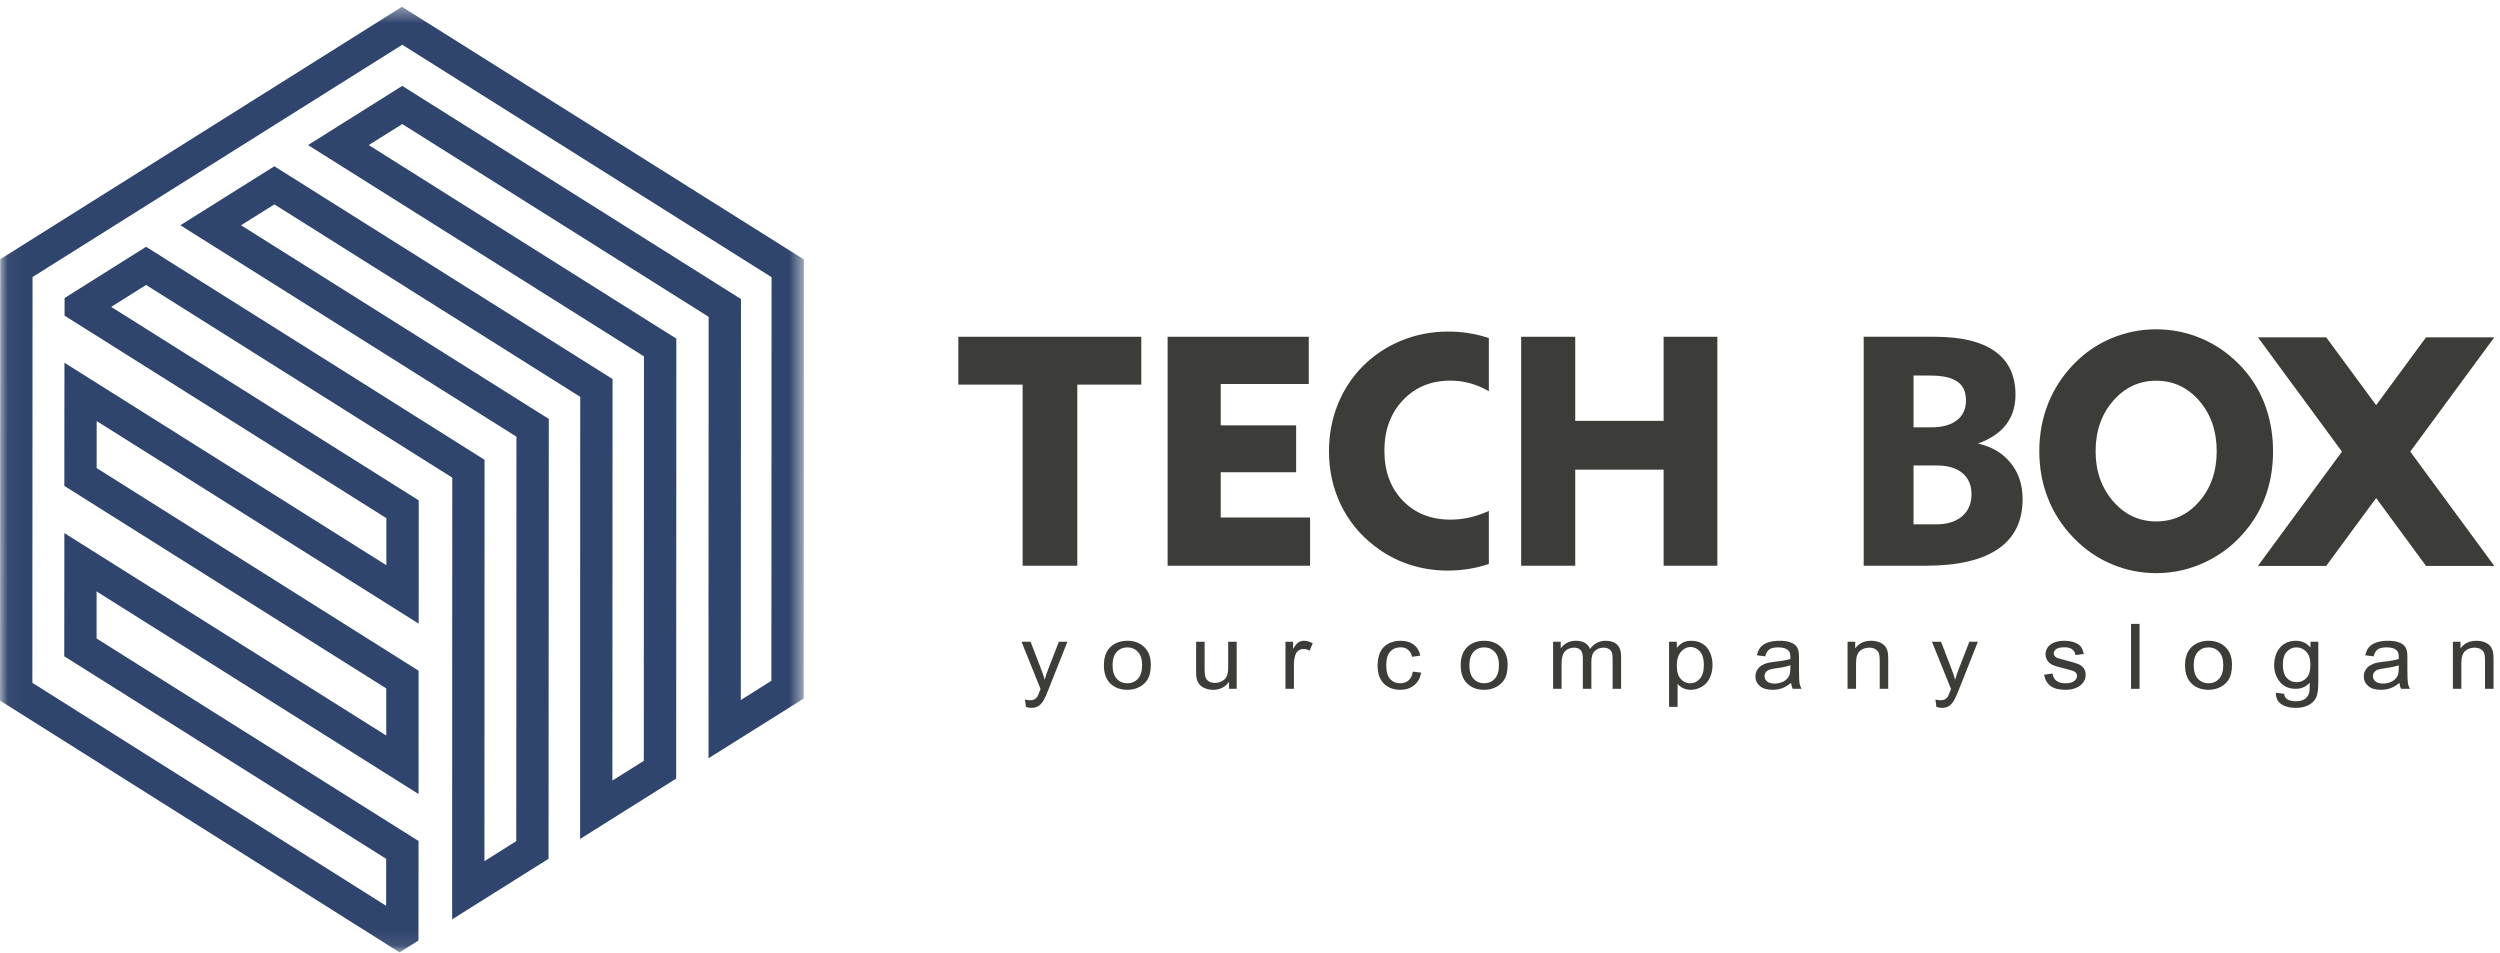 <?xml version="1.0" encoding="UTF-8" standalone="no"?>
<svg width="160px" height="61px" viewBox="0 0 160 61" version="1.1" xmlns="http://www.w3.org/2000/svg" xmlns:xlink="http://www.w3.org/1999/xlink">
    <!-- Generator: Sketch 42 (36781) - http://www.bohemiancoding.com/sketch -->
    <title>generic_logo</title>
    <desc>Created with Sketch.</desc>
    <defs>
        <polygon id="path-1" points="51.45 60.912 0.041 60.912 0.041 0.433 25.745 0.433 51.45 0.433"></polygon>
    </defs>
    <g id="Scenario-A---Standard-Header" stroke="none" stroke-width="1" fill="none" fill-rule="evenodd">
        <g id="Menu-Account-Hover---Merch-Landing" transform="translate(-55, -131)">
            <g id="Default-Header" transform="translate(0, -1)">
                <g id="Menu" transform="translate(0, 117)">
                    <g id="Main-Branded-Navigation" transform="translate(55, 0)">
                        <g id="generic_logo" transform="translate(0, 15)">
                            <g id="Group-3">
                                <mask id="mask-2" fill="white">
                                    <use xlink:href="#path-1"></use>
                                </mask>
                                <g id="Clip-2"></g>
                                <path d="M26.787,54.241 L26.782,60.193 L25.572,60.952 C19.807,57.323 14.044,53.69 8.281,50.056 L0,44.837 C0.009,35.421 0.012,26.006 0.016,16.59 L25.725,0.433 L51.45,16.605 C51.447,25.971 51.447,35.34 51.437,44.709 L50.125,45.531 L50.052,45.577 L45.346,48.528 L45.346,47.166 C45.34,41.016 45.346,34.863 45.35,28.713 C45.352,27.546 45.347,30.981 45.353,20.277 L25.745,7.94 L23.599,9.285 L43.285,21.672 C43.287,31.059 43.28,40.445 43.276,49.83 L37.127,53.693 L37.127,52.331 C37.123,45.863 37.127,39.387 37.131,32.913 L37.135,25.399 L17.561,13.081 L15.428,14.417 L21.176,18.032 C25.707,20.881 30.241,23.733 34.769,26.589 L35.123,26.811 C35.123,36.194 35.112,45.578 35.108,54.961 L28.938,58.839 L28.936,57.486 C28.932,51.162 28.936,44.837 28.942,38.51 L28.946,30.57 L9.351,18.238 L7.116,19.64 L26.799,32.024 L26.796,39.914 C19.923,35.593 13.057,31.271 6.187,26.948 L6.186,29.957 L26.79,42.925 L26.788,50.819 L6.182,37.852 L6.182,40.864 C13.049,45.183 19.921,49.499 26.787,53.824 L26.787,54.241 Z M25.745,2.864 L2.083,17.73 L2.072,43.701 L24.713,57.971 L24.716,54.966 L4.112,42.003 L4.119,34.118 L24.72,47.074 L24.72,44.061 L4.117,31.099 L4.121,26.1 L4.125,23.215 L24.727,36.174 L24.727,33.163 L4.132,20.202 L4.133,19.073 L9.348,15.795 C16.574,20.332 23.794,24.883 31.012,29.428 L31.004,55.114 L33.04,53.834 L33.052,27.949 L11.542,14.415 L17.558,10.641 C24.776,15.175 31.991,19.716 39.204,24.259 C39.204,32.824 39.197,41.39 39.193,49.956 L41.203,48.693 L41.214,22.809 L19.714,9.284 L25.744,5.497 C32.97,10.044 40.197,14.589 47.423,19.14 L47.412,44.8 L49.368,43.569 L49.38,17.741 L25.745,2.864 L25.745,2.864 Z" id="Fill-1" fill="#30456D" mask="url(#mask-2)"></path>
                            </g>
                            <path d="M65.66,45.242 L65.599,44.77 C65.718,44.8 65.822,44.816 65.91,44.816 C66.031,44.816 66.129,44.797 66.2,44.759 C66.274,44.721 66.334,44.667 66.381,44.6 C66.414,44.549 66.47,44.421 66.546,44.22 C66.554,44.19 66.572,44.15 66.595,44.094 L65.378,41.072 L65.959,41.072 L66.626,42.811 C66.715,43.032 66.791,43.263 66.861,43.506 C66.924,43.278 66.997,43.05 67.085,42.829 L67.769,41.072 L68.314,41.072 L67.099,44.136 C66.967,44.467 66.867,44.693 66.793,44.818 C66.697,44.986 66.585,45.107 66.46,45.187 C66.335,45.265 66.184,45.304 66.012,45.304 C65.907,45.304 65.789,45.284 65.66,45.242" id="Fill-4" fill="#3C3C39"></path>
                            <path d="M70.649,42.577 C70.649,42.023 70.813,41.608 71.142,41.341 C71.419,41.119 71.756,41.009 72.153,41.009 C72.592,41.009 72.951,41.143 73.232,41.414 C73.513,41.684 73.652,42.058 73.652,42.536 C73.652,42.922 73.59,43.227 73.467,43.447 C73.342,43.668 73.164,43.841 72.926,43.964 C72.69,44.088 72.433,44.148 72.153,44.148 C71.702,44.148 71.34,44.014 71.062,43.744 C70.786,43.474 70.649,43.085 70.649,42.577 Z M71.205,42.579 C71.205,42.964 71.293,43.253 71.474,43.443 C71.655,43.635 71.879,43.73 72.153,43.73 C72.422,43.73 72.646,43.635 72.827,43.441 C73.007,43.249 73.096,42.956 73.096,42.561 C73.096,42.191 73.005,41.91 72.824,41.72 C72.645,41.526 72.42,41.432 72.153,41.432 C71.879,41.432 71.655,41.526 71.474,41.718 C71.293,41.908 71.205,42.195 71.205,42.579 L71.205,42.579 Z" id="Fill-5" fill="#3C3C39"></path>
                            <path d="M78.66,44.085 L78.66,43.638 C78.408,43.978 78.072,44.148 77.643,44.148 C77.455,44.148 77.278,44.115 77.117,44.048 C76.953,43.978 76.831,43.893 76.752,43.79 C76.671,43.687 76.616,43.561 76.583,43.412 C76.561,43.313 76.551,43.154 76.551,42.936 L76.551,41.072 L77.095,41.072 L77.095,42.738 C77.095,43.005 77.106,43.186 77.129,43.276 C77.161,43.412 77.234,43.517 77.344,43.592 C77.455,43.668 77.591,43.706 77.755,43.706 C77.917,43.706 78.068,43.668 78.212,43.59 C78.354,43.513 78.456,43.406 78.515,43.269 C78.572,43.135 78.603,42.94 78.603,42.682 L78.603,41.072 L79.147,41.072 L79.147,44.085 L78.66,44.085" id="Fill-6" fill="#3C3C39"></path>
                            <path d="M82.27,44.085 L82.27,41.072 L82.757,41.072 L82.757,41.534 C82.881,41.32 82.997,41.177 83.102,41.111 C83.209,41.042 83.327,41.009 83.452,41.009 C83.637,41.009 83.822,41.062 84.013,41.169 L83.819,41.641 C83.686,41.571 83.555,41.535 83.422,41.535 C83.304,41.535 83.197,41.569 83.104,41.636 C83.011,41.703 82.944,41.796 82.904,41.916 C82.843,42.096 82.812,42.294 82.812,42.51 L82.812,44.085 L82.27,44.085" id="Fill-7" fill="#3C3C39"></path>
                            <path d="M90.419,42.982 L90.95,43.05 C90.894,43.393 90.743,43.663 90.504,43.857 C90.263,44.052 89.969,44.148 89.618,44.148 C89.18,44.148 88.828,44.014 88.561,43.744 C88.298,43.477 88.165,43.09 88.165,42.589 C88.165,42.264 88.221,41.981 88.334,41.737 C88.449,41.494 88.623,41.311 88.858,41.19 C89.092,41.068 89.348,41.009 89.623,41.009 C89.969,41.009 90.256,41.089 90.475,41.256 C90.698,41.421 90.839,41.656 90.9,41.96 L90.376,42.035 C90.327,41.833 90.237,41.681 90.108,41.579 C89.981,41.477 89.826,41.427 89.646,41.427 C89.369,41.427 89.148,41.517 88.978,41.702 C88.805,41.886 88.719,42.176 88.719,42.575 C88.719,42.98 88.803,43.273 88.967,43.456 C89.133,43.639 89.348,43.73 89.612,43.73 C89.828,43.73 90.006,43.668 90.146,43.546 C90.29,43.425 90.382,43.235 90.419,42.982" id="Fill-8" fill="#3C3C39"></path>
                            <path d="M93.484,42.577 C93.484,42.023 93.65,41.608 93.979,41.341 C94.255,41.119 94.592,41.009 94.989,41.009 C95.428,41.009 95.786,41.143 96.069,41.414 C96.348,41.684 96.488,42.058 96.488,42.536 C96.488,42.922 96.427,43.227 96.302,43.447 C96.178,43.668 95.998,43.841 95.761,43.964 C95.525,44.088 95.268,44.148 94.989,44.148 C94.538,44.148 94.176,44.014 93.9,43.744 C93.621,43.474 93.484,43.085 93.484,42.577 Z M94.04,42.579 C94.04,42.964 94.131,43.253 94.309,43.443 C94.49,43.635 94.714,43.73 94.989,43.73 C95.258,43.73 95.481,43.635 95.662,43.441 C95.841,43.249 95.932,42.956 95.932,42.561 C95.932,42.191 95.841,41.91 95.66,41.72 C95.48,41.526 95.256,41.432 94.989,41.432 C94.714,41.432 94.49,41.526 94.309,41.718 C94.131,41.908 94.04,42.195 94.04,42.579 L94.04,42.579 Z" id="Fill-9" fill="#3C3C39"></path>
                            <path d="M99.399,44.085 L99.399,41.072 L99.886,41.072 L99.886,41.498 C99.988,41.351 100.121,41.23 100.287,41.143 C100.456,41.051 100.645,41.009 100.859,41.009 C101.095,41.009 101.289,41.053 101.44,41.147 C101.593,41.238 101.7,41.367 101.761,41.534 C102.018,41.183 102.347,41.009 102.755,41.009 C103.075,41.009 103.323,41.089 103.494,41.256 C103.666,41.421 103.751,41.675 103.751,42.018 L103.751,44.085 L103.207,44.085 L103.207,42.189 C103.207,41.985 103.189,41.838 103.154,41.748 C103.118,41.658 103.053,41.586 102.961,41.532 C102.868,41.475 102.759,41.45 102.633,41.45 C102.407,41.45 102.219,41.52 102.071,41.66 C101.921,41.8 101.847,42.027 101.847,42.336 L101.847,44.085 L101.302,44.085 L101.302,42.13 C101.302,41.902 101.259,41.731 101.169,41.618 C101.082,41.505 100.936,41.45 100.736,41.45 C100.584,41.45 100.443,41.486 100.311,41.562 C100.182,41.638 100.088,41.748 100.03,41.893 C99.972,42.038 99.942,42.248 99.942,42.524 L99.942,44.085 L99.399,44.085" id="Fill-10" fill="#3C3C39"></path>
                            <path d="M106.82,45.24 L106.82,41.072 L107.316,41.072 L107.316,41.468 C107.431,41.316 107.565,41.198 107.711,41.123 C107.858,41.045 108.036,41.009 108.245,41.009 C108.518,41.009 108.761,41.074 108.969,41.207 C109.178,41.337 109.338,41.525 109.442,41.765 C109.548,42.005 109.602,42.268 109.602,42.556 C109.602,42.862 109.543,43.14 109.426,43.385 C109.31,43.632 109.14,43.819 108.913,43.952 C108.691,44.083 108.454,44.148 108.207,44.148 C108.026,44.148 107.863,44.113 107.719,44.041 C107.576,43.97 107.458,43.879 107.366,43.77 L107.366,45.24 L106.82,45.24 Z M107.316,42.597 C107.316,42.984 107.4,43.269 107.566,43.452 C107.732,43.638 107.935,43.73 108.172,43.73 C108.413,43.73 108.617,43.635 108.789,43.443 C108.961,43.25 109.047,42.956 109.047,42.554 C109.047,42.172 108.963,41.884 108.795,41.693 C108.628,41.504 108.428,41.408 108.196,41.408 C107.965,41.408 107.761,41.509 107.582,41.712 C107.406,41.916 107.316,42.209 107.316,42.597 L107.316,42.597 Z" id="Fill-11" fill="#3C3C39"></path>
                            <path d="M114.628,43.706 C114.426,43.869 114.232,43.982 114.045,44.049 C113.86,44.115 113.66,44.148 113.445,44.148 C113.092,44.148 112.821,44.069 112.633,43.907 C112.443,43.747 112.348,43.54 112.348,43.289 C112.348,43.142 112.383,43.007 112.455,42.886 C112.525,42.764 112.62,42.667 112.735,42.594 C112.852,42.519 112.982,42.464 113.127,42.427 C113.235,42.399 113.395,42.375 113.611,42.349 C114.049,42.302 114.376,42.242 114.582,42.175 C114.585,42.106 114.585,42.06 114.585,42.042 C114.585,41.835 114.534,41.688 114.431,41.605 C114.292,41.487 114.084,41.432 113.811,41.432 C113.553,41.432 113.363,41.474 113.243,41.559 C113.119,41.642 113.029,41.791 112.973,42.006 L112.439,41.938 C112.488,41.723 112.567,41.549 112.68,41.418 C112.791,41.286 112.951,41.186 113.161,41.113 C113.369,41.043 113.616,41.009 113.891,41.009 C114.165,41.009 114.387,41.038 114.559,41.1 C114.731,41.158 114.858,41.236 114.938,41.327 C115.02,41.418 115.075,41.535 115.108,41.675 C115.124,41.763 115.136,41.92 115.136,42.145 L115.136,42.821 C115.136,43.295 115.147,43.594 115.167,43.72 C115.19,43.847 115.236,43.969 115.301,44.085 L114.734,44.085 C114.679,43.978 114.643,43.851 114.628,43.706 Z M114.585,42.575 C114.387,42.652 114.092,42.713 113.695,42.767 C113.47,42.797 113.313,42.831 113.218,42.868 C113.125,42.906 113.053,42.962 113.004,43.033 C112.955,43.106 112.93,43.186 112.93,43.275 C112.93,43.41 112.982,43.523 113.094,43.611 C113.203,43.702 113.363,43.748 113.576,43.748 C113.783,43.748 113.97,43.704 114.134,43.62 C114.298,43.534 114.419,43.416 114.494,43.269 C114.553,43.154 114.582,42.984 114.582,42.762 L114.585,42.575 L114.585,42.575 Z" id="Fill-12" fill="#3C3C39"></path>
                            <path d="M118.244,44.085 L118.244,41.072 L118.732,41.072 L118.732,41.498 C118.966,41.171 119.306,41.009 119.753,41.009 C119.943,41.009 120.123,41.041 120.283,41.105 C120.446,41.171 120.567,41.256 120.647,41.362 C120.727,41.468 120.786,41.593 120.816,41.74 C120.837,41.833 120.847,42 120.847,42.234 L120.847,44.085 L120.302,44.085 L120.302,42.255 C120.302,42.046 120.281,41.89 120.24,41.787 C120.199,41.686 120.123,41.603 120.016,41.541 C119.908,41.48 119.78,41.45 119.636,41.45 C119.407,41.45 119.207,41.517 119.039,41.656 C118.871,41.794 118.787,42.056 118.787,42.44 L118.787,44.085 L118.244,44.085" id="Fill-13" fill="#3C3C39"></path>
                            <path d="M123.93,45.242 L123.868,44.77 C123.988,44.8 124.092,44.816 124.18,44.816 C124.301,44.816 124.399,44.797 124.47,44.759 C124.543,44.721 124.602,44.667 124.651,44.6 C124.683,44.549 124.739,44.421 124.815,44.22 C124.824,44.19 124.841,44.15 124.864,44.094 L123.647,41.072 L124.228,41.072 L124.895,42.811 C124.986,43.032 125.06,43.263 125.131,43.506 C125.193,43.278 125.266,43.05 125.355,42.829 L126.038,41.072 L126.583,41.072 L125.369,44.136 C125.238,44.467 125.137,44.693 125.064,44.818 C124.967,44.986 124.854,45.107 124.73,45.187 C124.603,45.265 124.456,45.304 124.281,45.304 C124.176,45.304 124.058,45.284 123.93,45.242" id="Fill-14" fill="#3C3C39"></path>
                            <path d="M130.82,43.186 L131.358,43.102 C131.388,43.306 131.474,43.461 131.609,43.568 C131.748,43.676 131.942,43.73 132.189,43.73 C132.439,43.73 132.625,43.684 132.746,43.587 C132.867,43.493 132.928,43.38 132.928,43.25 C132.928,43.135 132.873,43.045 132.765,42.98 C132.689,42.934 132.504,42.877 132.209,42.807 C131.811,42.712 131.536,42.63 131.382,42.561 C131.228,42.492 131.111,42.398 131.033,42.276 C130.953,42.155 130.914,42.021 130.914,41.874 C130.914,41.74 130.945,41.614 131.012,41.501 C131.075,41.387 131.165,41.292 131.279,41.216 C131.361,41.158 131.477,41.109 131.624,41.068 C131.768,41.028 131.925,41.009 132.09,41.009 C132.344,41.009 132.564,41.042 132.753,41.111 C132.944,41.177 133.083,41.271 133.175,41.387 C133.264,41.504 133.327,41.66 133.36,41.857 L132.829,41.926 C132.805,41.769 132.734,41.644 132.619,41.557 C132.504,41.469 132.342,41.427 132.132,41.427 C131.882,41.427 131.705,41.465 131.598,41.541 C131.492,41.618 131.437,41.709 131.437,41.815 C131.437,41.88 131.462,41.939 131.504,41.993 C131.548,42.046 131.618,42.091 131.713,42.127 C131.767,42.148 131.925,42.191 132.191,42.258 C132.576,42.354 132.843,42.434 132.994,42.494 C133.147,42.556 133.268,42.646 133.353,42.762 C133.44,42.878 133.485,43.022 133.485,43.199 C133.485,43.368 133.432,43.526 133.326,43.676 C133.22,43.827 133.067,43.945 132.868,44.026 C132.668,44.109 132.442,44.148 132.191,44.148 C131.774,44.148 131.457,44.067 131.238,43.905 C131.02,43.744 130.881,43.502 130.82,43.186" id="Fill-15" fill="#3C3C39"></path>
                            <polygon id="Fill-16" fill="#3C3C39" points="136.386 44.085 136.932 44.085 136.932 39.929 136.386 39.929"></polygon>
                            <path d="M139.843,42.577 C139.843,42.023 140.01,41.608 140.338,41.341 C140.614,41.119 140.953,41.009 141.348,41.009 C141.788,41.009 142.146,41.143 142.429,41.414 C142.708,41.684 142.847,42.058 142.847,42.536 C142.847,42.922 142.786,43.227 142.662,43.447 C142.538,43.668 142.358,43.841 142.12,43.964 C141.885,44.088 141.627,44.148 141.348,44.148 C140.898,44.148 140.534,44.014 140.259,43.744 C139.98,43.474 139.843,43.085 139.843,42.577 Z M140.399,42.579 C140.399,42.964 140.49,43.253 140.667,43.443 C140.848,43.635 141.074,43.73 141.348,43.73 C141.617,43.73 141.841,43.635 142.022,43.441 C142.199,43.249 142.289,42.956 142.289,42.561 C142.289,42.191 142.199,41.91 142.02,41.72 C141.839,41.526 141.616,41.432 141.348,41.432 C141.074,41.432 140.848,41.526 140.667,41.718 C140.49,41.908 140.399,42.195 140.399,42.579 L140.399,42.579 Z" id="Fill-17" fill="#3C3C39"></path>
                            <path d="M145.658,44.334 L146.184,44.404 C146.205,44.557 146.268,44.667 146.368,44.74 C146.504,44.832 146.689,44.881 146.922,44.881 C147.174,44.881 147.367,44.832 147.503,44.74 C147.641,44.646 147.734,44.514 147.784,44.342 C147.812,44.239 147.824,44.021 147.824,43.691 C147.582,43.952 147.287,44.085 146.934,44.085 C146.492,44.085 146.151,43.936 145.91,43.638 C145.668,43.338 145.546,42.982 145.546,42.564 C145.546,42.276 145.603,42.01 145.712,41.769 C145.824,41.525 145.984,41.339 146.195,41.207 C146.405,41.074 146.652,41.009 146.937,41.009 C147.313,41.009 147.626,41.153 147.87,41.442 L147.87,41.072 L148.372,41.072 L148.372,43.672 C148.372,44.142 148.321,44.473 148.22,44.669 C148.118,44.865 147.956,45.02 147.738,45.133 C147.517,45.246 147.247,45.304 146.925,45.304 C146.542,45.304 146.235,45.225 145.997,45.061 C145.765,44.901 145.649,44.657 145.658,44.334 Z M146.104,42.525 C146.104,42.92 146.186,43.207 146.354,43.389 C146.521,43.569 146.731,43.661 146.982,43.661 C147.231,43.661 147.442,43.569 147.614,43.391 C147.782,43.211 147.864,42.928 147.864,42.543 C147.864,42.175 147.778,41.897 147.602,41.712 C147.431,41.525 147.218,41.432 146.974,41.432 C146.732,41.432 146.527,41.523 146.356,41.708 C146.186,41.891 146.104,42.163 146.104,42.525 L146.104,42.525 Z" id="Fill-18" fill="#3C3C39"></path>
                            <path d="M153.565,43.706 C153.362,43.869 153.168,43.982 152.982,44.049 C152.795,44.115 152.597,44.148 152.382,44.148 C152.029,44.148 151.757,44.069 151.569,43.907 C151.38,43.747 151.283,43.54 151.283,43.289 C151.283,43.142 151.319,43.007 151.391,42.886 C151.463,42.764 151.557,42.667 151.672,42.594 C151.789,42.519 151.918,42.464 152.062,42.427 C152.17,42.399 152.333,42.375 152.547,42.349 C152.988,42.302 153.311,42.242 153.519,42.175 C153.521,42.106 153.521,42.06 153.521,42.042 C153.521,41.835 153.47,41.688 153.366,41.605 C153.227,41.487 153.021,41.432 152.747,41.432 C152.489,41.432 152.302,41.474 152.18,41.559 C152.057,41.642 151.965,41.791 151.909,42.006 L151.378,41.938 C151.424,41.723 151.503,41.549 151.615,41.418 C151.727,41.286 151.889,41.186 152.098,41.113 C152.308,41.043 152.552,41.009 152.826,41.009 C153.1,41.009 153.324,41.038 153.496,41.1 C153.668,41.158 153.794,41.236 153.873,41.327 C153.955,41.418 154.012,41.535 154.045,41.675 C154.063,41.763 154.073,41.92 154.073,42.145 L154.073,42.821 C154.073,43.295 154.085,43.594 154.106,43.72 C154.127,43.847 154.175,43.969 154.24,44.085 L153.67,44.085 C153.614,43.978 153.58,43.851 153.565,43.706 Z M153.521,42.575 C153.324,42.652 153.027,42.713 152.632,42.767 C152.406,42.797 152.248,42.831 152.154,42.868 C152.062,42.906 151.993,42.962 151.943,43.033 C151.89,43.106 151.866,43.186 151.866,43.275 C151.866,43.41 151.92,43.523 152.029,43.611 C152.14,43.702 152.302,43.748 152.511,43.748 C152.722,43.748 152.908,43.704 153.071,43.62 C153.235,43.534 153.355,43.416 153.433,43.269 C153.489,43.154 153.519,42.984 153.519,42.762 L153.521,42.575 L153.521,42.575 Z" id="Fill-19" fill="#3C3C39"></path>
                            <path d="M156.984,44.085 L156.984,41.072 L157.473,41.072 L157.473,41.498 C157.706,41.171 158.046,41.009 158.491,41.009 C158.684,41.009 158.862,41.041 159.023,41.105 C159.186,41.171 159.307,41.256 159.388,41.362 C159.467,41.468 159.522,41.593 159.557,41.74 C159.576,41.833 159.586,42 159.586,42.234 L159.586,44.085 L159.041,44.085 L159.041,42.255 C159.041,42.046 159.021,41.89 158.98,41.787 C158.938,41.686 158.862,41.603 158.753,41.541 C158.646,41.48 158.521,41.45 158.376,41.45 C158.146,41.45 157.946,41.517 157.779,41.656 C157.61,41.794 157.527,42.056 157.527,42.44 L157.527,44.085 L156.984,44.085" id="Fill-20" fill="#3C3C39"></path>
                            <polyline id="Fill-21" fill="#3C3C39" points="144.507 21.588 148.877 21.588 152.072 25.931 155.266 21.588 159.636 21.588 154.257 28.904 159.636 36.218 155.266 36.218 152.072 31.875 148.877 36.218 144.507 36.218 149.885 28.904 144.507 21.588"></polyline>
                            <polyline id="Fill-22" fill="#3C3C39" points="65.448 36.206 65.448 24.616 61.332 24.616 61.332 21.553 73.044 21.553 73.044 24.616 68.948 24.616 68.948 36.206 65.448 36.206"></polyline>
                            <polyline id="Fill-23" fill="#3C3C39" points="74.727 36.206 74.727 21.553 83.761 21.553 83.761 24.575 78.126 24.575 78.126 27.223 82.953 27.223 82.953 30.224 78.126 30.224 78.126 33.12 83.844 33.12 83.844 36.206 74.727 36.206"></polyline>
                            <path d="M94.877,24.824 C94.224,24.515 93.541,24.361 92.826,24.361 C91.586,24.361 90.571,24.778 89.784,25.616 C88.993,26.455 88.601,27.532 88.601,28.842 C88.601,30.155 88.989,31.219 89.774,32.034 C90.553,32.847 91.573,33.256 92.831,33.256 C93.572,33.256 94.309,33.103 95.049,32.801 C95.129,32.767 95.207,32.732 95.286,32.697 L95.286,36.094 C95.184,36.129 95.081,36.161 94.976,36.189 C94.231,36.41 93.457,36.517 92.654,36.517 C91.788,36.517 90.965,36.386 90.171,36.122 C89.38,35.859 88.647,35.467 87.982,34.953 C87.035,34.228 86.313,33.343 85.809,32.297 C85.308,31.252 85.055,30.112 85.055,28.88 C85.055,27.815 85.243,26.819 85.614,25.891 C85.985,24.962 86.524,24.138 87.231,23.425 C87.947,22.712 88.773,22.17 89.711,21.787 C90.646,21.409 91.634,21.22 92.674,21.22 C93.498,21.22 94.283,21.331 95.032,21.557 C95.117,21.583 95.202,21.608 95.286,21.639 L95.286,25.041 C95.148,24.96 95.014,24.89 94.877,24.824 Z" id="Fill-24" fill="#3C3C39"></path>
                            <polyline id="Fill-25" fill="#3C3C39" points="97.354 36.206 97.354 21.553 100.815 21.553 100.815 26.935 106.471 26.935 106.471 21.553 109.911 21.553 109.911 36.206 106.471 36.206 106.471 30.058 100.815 30.058 100.815 36.206 97.354 36.206"></polyline>
                            <path d="M130.515,28.88 C130.515,27.792 130.704,26.78 131.079,25.832 C131.452,24.886 132.005,24.041 132.732,23.291 C133.423,22.579 134.222,22.03 135.133,21.648 C136.04,21.268 136.997,21.075 137.994,21.075 C138.993,21.075 139.951,21.269 140.863,21.652 C141.78,22.034 142.589,22.592 143.299,23.312 C144.01,24.034 144.555,24.865 144.921,25.812 C145.287,26.758 145.475,27.781 145.475,28.88 C145.475,29.797 145.348,30.661 145.092,31.466 C144.835,32.273 144.452,33.01 143.944,33.682 C143.23,34.628 142.351,35.366 141.311,35.893 C140.267,36.418 139.162,36.681 137.994,36.681 C137.005,36.681 136.055,36.489 135.146,36.105 C134.237,35.723 133.434,35.165 132.732,34.446 C132.004,33.7 131.452,32.856 131.079,31.915 C130.704,30.975 130.515,29.964 130.515,28.88 Z M134.119,28.88 C134.119,30.151 134.494,31.22 135.239,32.081 C135.984,32.939 136.902,33.371 137.994,33.371 C139.093,33.371 140.017,32.943 140.757,32.087 C141.5,31.229 141.869,30.159 141.869,28.88 C141.869,27.591 141.5,26.516 140.757,25.658 C140.016,24.798 139.093,24.367 137.994,24.367 C136.902,24.367 135.984,24.798 135.239,25.658 C134.494,26.516 134.119,27.591 134.119,28.88 Z M119.276,36.206 L119.276,21.553 L123.809,21.553 C125.519,21.553 126.807,21.862 127.681,22.489 C128.553,23.112 128.991,24.036 128.991,25.263 C128.991,26.012 128.791,26.647 128.395,27.168 C127.993,27.693 127.393,28.097 126.59,28.386 C127.482,28.589 128.182,29.005 128.687,29.634 C129.195,30.266 129.447,31.035 129.447,31.942 C129.447,33.349 128.927,34.412 127.883,35.13 C126.841,35.847 125.297,36.206 123.254,36.206 L119.276,36.206 Z M122.466,27.348 L123.63,27.348 C124.317,27.348 124.852,27.196 125.241,26.896 C125.631,26.595 125.822,26.171 125.822,25.626 C125.822,25.078 125.641,24.677 125.27,24.422 C124.904,24.164 124.33,24.036 123.546,24.036 L122.466,24.036 L122.466,27.348 Z M122.466,33.557 L123.922,33.557 C124.621,33.557 125.174,33.384 125.575,33.042 C125.976,32.697 126.176,32.228 126.176,31.627 C126.176,31.043 125.977,30.591 125.588,30.27 C125.197,29.949 124.64,29.788 123.922,29.788 L122.466,29.788 L122.466,33.557 L122.466,33.557 Z" id="Fill-26" fill="#3C3C39"></path>
                        </g>
                    </g>
                </g>
            </g>
        </g>
    </g>
</svg>
